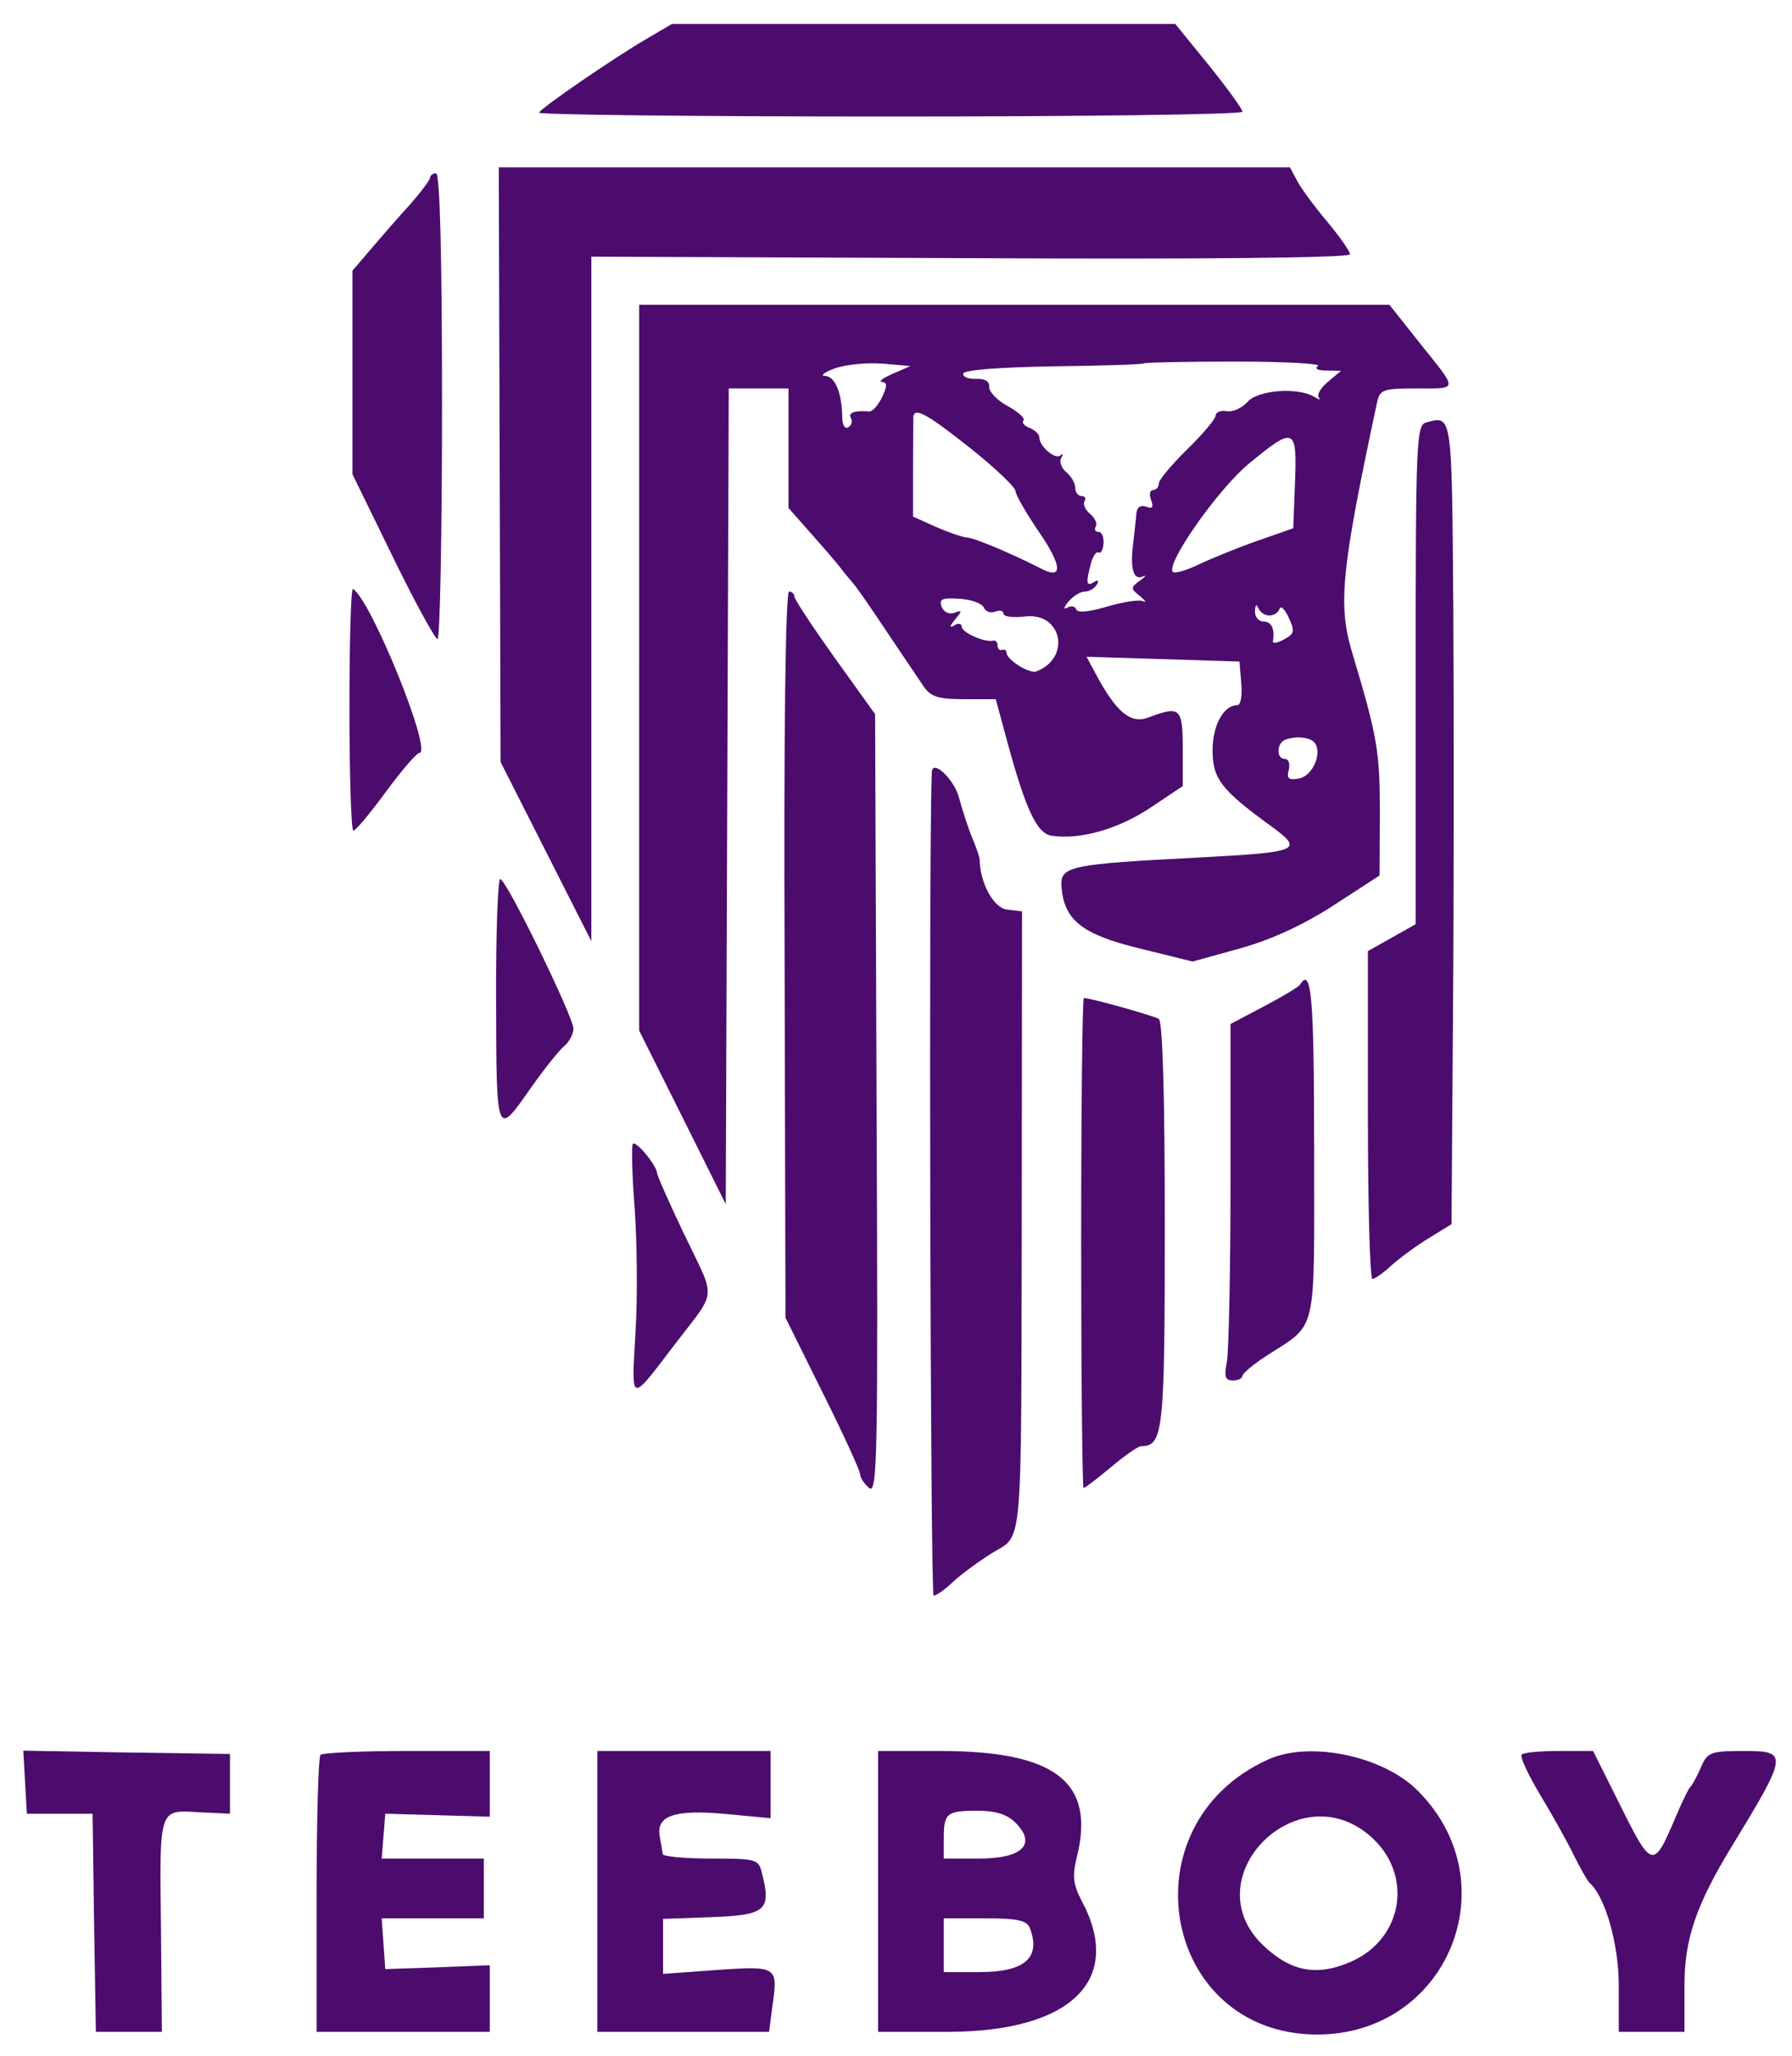  <svg  version="1.0" xmlns="http://www.w3.org/2000/svg"  width="300pt" height="344pt" viewBox="0 0 300 344"  preserveAspectRatio="xMidYMid meet">  <g transform="translate(0,344) scale(0.05,-0.05)" fill="#4c0c6d" stroke="none"> <path d="M2170 6753 c-106 -61 -359 -234 -365 -250 -3 -7 526 -13 1175 -13 649 0 1180 7 1180 16 0 9 -51 79 -112 155 l-113 139 -842 0 -843 0 -80 -47z"/> <path d="M1673 5325 l3 -995 152 -300 152 -300 0 1146 0 1145 1270 -5 c779 -4 1270 1 1270 13 0 10 -35 60 -77 110 -42 50 -87 111 -100 136 l-24 45 -1325 0 -1324 0 3 -995z"/> <path d="M1440 6285 c-1 -8 -30 -47 -65 -87 -36 -39 -94 -106 -130 -148 l-65 -76 0 -341 0 -340 135 -276 c74 -152 142 -276 150 -276 8 -1 15 350 15 779 0 507 -7 780 -20 780 -11 0 -20 -7 -20 -15z"/> <path d="M2140 4646 l0 -1215 145 -290 145 -291 5 1365 5 1365 100 0 100 0 0 -200 0 -200 75 -85 c41 -46 84 -96 95 -110 11 -15 30 -38 42 -52 13 -13 64 -87 115 -164 51 -76 107 -159 124 -184 25 -37 49 -45 137 -45 l106 0 36 -133 c64 -236 101 -316 151 -324 94 -14 220 21 328 92 l111 74 0 125 c0 137 -8 145 -114 105 -60 -23 -108 16 -178 147 l-30 56 256 -8 256 -8 6 -73 c4 -40 -2 -73 -13 -73 -46 0 -83 -67 -83 -151 0 -95 28 -132 196 -254 111 -81 97 -87 -246 -105 -427 -22 -461 -29 -456 -96 8 -113 68 -161 261 -208 l178 -44 159 44 c104 29 211 78 313 144 l154 100 1 211 c0 204 -8 253 -93 536 -48 160 -36 277 84 838 9 41 22 45 129 45 145 0 143 -10 16 149 l-104 131 -1256 0 -1256 0 0 -1214z m849 983 c-32 -14 -49 -26 -36 -27 18 -2 18 -14 0 -52 -13 -27 -32 -48 -43 -47 -47 4 -72 -4 -61 -22 6 -10 3 -24 -9 -31 -11 -7 -20 8 -20 34 -1 81 -24 136 -57 138 -18 0 -4 12 32 25 36 13 107 20 159 16 l94 -8 -59 -26z m1424 26 c-13 -8 -2 -15 27 -15 l50 -1 -44 -37 c-24 -20 -38 -44 -30 -53 8 -8 1 -7 -16 3 -55 33 -188 23 -223 -17 -19 -21 -50 -35 -70 -31 -20 3 -36 -3 -37 -15 0 -11 -43 -62 -95 -113 -52 -51 -95 -102 -95 -114 0 -12 -9 -22 -19 -22 -11 0 -14 -15 -7 -33 9 -24 5 -31 -16 -23 -18 7 -31 -1 -33 -21 -1 -18 -7 -64 -11 -103 -11 -84 2 -124 33 -109 13 6 8 -1 -10 -14 -32 -23 -32 -27 0 -52 18 -16 23 -23 10 -17 -12 6 -66 -2 -120 -18 -60 -18 -100 -22 -104 -9 -3 10 -17 13 -30 5 -13 -7 -11 2 4 20 16 19 40 34 54 34 15 0 33 10 41 23 9 14 5 18 -9 9 -26 -16 -28 -3 -10 63 6 24 18 41 25 36 8 -4 15 9 17 30 1 22 -6 39 -17 39 -11 0 -15 8 -9 18 6 9 -3 29 -19 42 -16 13 -25 33 -19 42 6 10 2 18 -10 18 -11 0 -21 12 -21 28 0 15 -13 38 -30 52 -16 13 -24 35 -17 47 8 13 6 17 -2 9 -17 -16 -71 30 -71 60 0 11 -15 25 -33 32 -18 7 -27 18 -20 25 6 7 -17 28 -53 48 -35 19 -63 48 -62 64 2 19 -15 28 -44 27 -26 -1 -45 7 -43 18 3 12 124 21 302 24 163 2 300 6 303 10 4 3 142 6 306 6 165 0 290 -7 277 -15z m-1164 -275 c83 -66 151 -131 151 -143 0 -12 36 -75 80 -139 77 -113 79 -159 6 -121 -102 52 -224 103 -248 104 -15 1 -62 17 -105 36 l-76 34 0 159 c0 88 1 167 1 175 4 33 46 10 191 -105z m1087 -114 l-6 -154 -120 -42 c-66 -23 -154 -59 -196 -79 -41 -20 -80 -31 -87 -25 -25 26 150 275 253 361 154 127 163 124 156 -61z m-1042 -419 c5 -13 22 -20 38 -14 15 6 28 3 28 -7 0 -10 33 -14 73 -9 123 14 154 -139 37 -184 -23 -9 -100 39 -100 63 0 8 -7 12 -15 9 -8 -3 -15 4 -15 15 0 11 -7 18 -15 16 -28 -7 -105 27 -105 47 0 10 -11 13 -25 4 -17 -10 -16 -3 3 20 24 29 24 32 -3 22 -17 -6 -35 2 -42 20 -10 26 1 31 60 27 39 -2 76 -16 81 -29z m956 -27 c15 0 30 10 34 22 4 13 18 -1 31 -29 21 -45 19 -55 -16 -73 -22 -12 -38 -15 -37 -6 7 42 -5 66 -32 66 -16 0 -29 16 -28 35 1 21 5 25 11 10 6 -14 22 -25 37 -25z m152 -426 c26 -35 -7 -110 -51 -119 -36 -7 -44 -1 -36 28 5 20 0 37 -13 37 -30 0 -28 55 3 65 37 13 83 7 97 -11z"/> <path d="M4775 5466 c-33 -8 -35 -66 -35 -844 l0 -835 -80 -45 -80 -45 0 -548 c0 -302 7 -549 15 -549 9 0 38 21 65 46 28 25 84 66 125 91 l75 46 5 714 c3 392 3 997 1 1343 -5 660 -3 650 -91 626z"/> <path d="M1170 4508 c0 -224 6 -408 13 -408 8 0 57 59 109 130 53 72 103 130 112 130 46 0 -161 511 -222 549 -7 4 -12 -176 -12 -401z"/> <path d="M2627 3685 l3 -1215 125 -252 c69 -138 125 -261 125 -272 0 -12 14 -32 30 -46 28 -23 30 113 25 1282 l-5 1308 -135 188 c-74 104 -135 196 -135 205 0 9 -8 17 -18 17 -12 0 -18 -484 -15 -1215z"/> <path d="M3120 4296 c-11 -230 -5 -2756 6 -2756 9 0 39 21 66 47 28 26 86 68 129 95 105 65 98 -17 100 1124 l1 1024 -51 6 c-45 6 -90 90 -91 168 0 7 -11 39 -24 70 -13 31 -33 92 -45 136 -16 62 -89 131 -91 86z"/> <path d="M1661 3530 c1 -457 1 -456 115 -293 45 64 96 128 113 142 17 14 31 41 31 58 0 40 -224 499 -245 501 -8 1 -15 -182 -14 -408z"/> <path d="M4353 3585 c-5 -8 -60 -41 -121 -73 l-112 -59 0 -534 c0 -294 -6 -562 -12 -596 -10 -50 -6 -63 20 -63 17 0 32 7 32 15 0 8 34 37 75 64 179 117 165 56 165 694 0 511 -9 613 -47 552z"/> <path d="M3620 2720 c0 -451 4 -820 8 -820 5 0 46 32 92 70 46 39 91 70 100 70 75 0 80 45 80 740 0 425 -7 682 -20 690 -18 11 -229 70 -251 70 -5 0 -9 -369 -9 -820z"/> <path d="M2119 3052 c-5 -5 -3 -102 6 -216 8 -113 10 -298 3 -411 -14 -246 -21 -244 130 -46 145 190 141 144 32 372 -49 103 -90 195 -90 203 -1 25 -70 109 -81 98z"/> <path d="M84 915 l6 -105 110 0 110 0 5 -365 6 -365 111 0 110 0 -3 348 c-5 404 -8 395 127 387 l104 -5 0 100 0 100 -346 5 -346 6 6 -106z"/> <path d="M1073 1007 c-7 -8 -13 -219 -13 -470 l0 -457 290 0 290 0 0 111 0 112 -175 -7 -175 -6 -6 85 -6 85 171 0 171 0 0 100 0 100 -171 0 -171 0 6 75 6 75 175 -5 175 -5 0 110 0 110 -277 0 c-152 0 -282 -6 -290 -13z"/> <path d="M2000 550 l0 -470 287 0 288 0 12 92 c18 127 14 129 -188 115 l-179 -13 0 92 0 92 165 6 c180 7 198 23 166 148 -11 46 -20 48 -171 48 -88 0 -161 7 -161 15 -1 8 -6 35 -10 59 -13 70 50 91 223 75 l148 -14 0 113 0 112 -290 0 -290 0 0 -470z"/> <path d="M2940 550 l0 -470 235 0 c412 1 588 174 447 438 -29 55 -32 83 -17 145 64 252 -70 357 -457 357 l-208 0 0 -470z m460 230 c72 -72 23 -120 -121 -120 l-119 0 0 67 c0 85 9 93 113 93 61 0 99 -12 127 -40z m48 -352 c38 -100 -16 -148 -169 -148 l-119 0 0 90 0 90 138 0 c107 0 140 -7 150 -32z"/> <path d="M4245 991 c-481 -218 -355 -919 165 -920 436 0 646 507 337 816 -116 117 -363 168 -502 104z m343 -256 c145 -126 112 -342 -64 -420 -114 -50 -201 -34 -293 53 -238 224 111 581 357 367z"/> <path d="M5095 1008 c-7 -6 21 -67 62 -135 41 -68 92 -159 113 -203 22 -44 45 -84 51 -90 54 -47 99 -206 99 -346 l0 -154 110 0 110 0 0 157 c0 153 39 268 158 463 189 310 190 320 42 320 -113 0 -123 -4 -145 -55 -13 -30 -29 -59 -35 -65 -6 -5 -28 -50 -49 -100 -76 -178 -79 -178 -192 50 l-85 170 -114 0 c-62 0 -119 -5 -125 -12z"/> </g> </svg> 